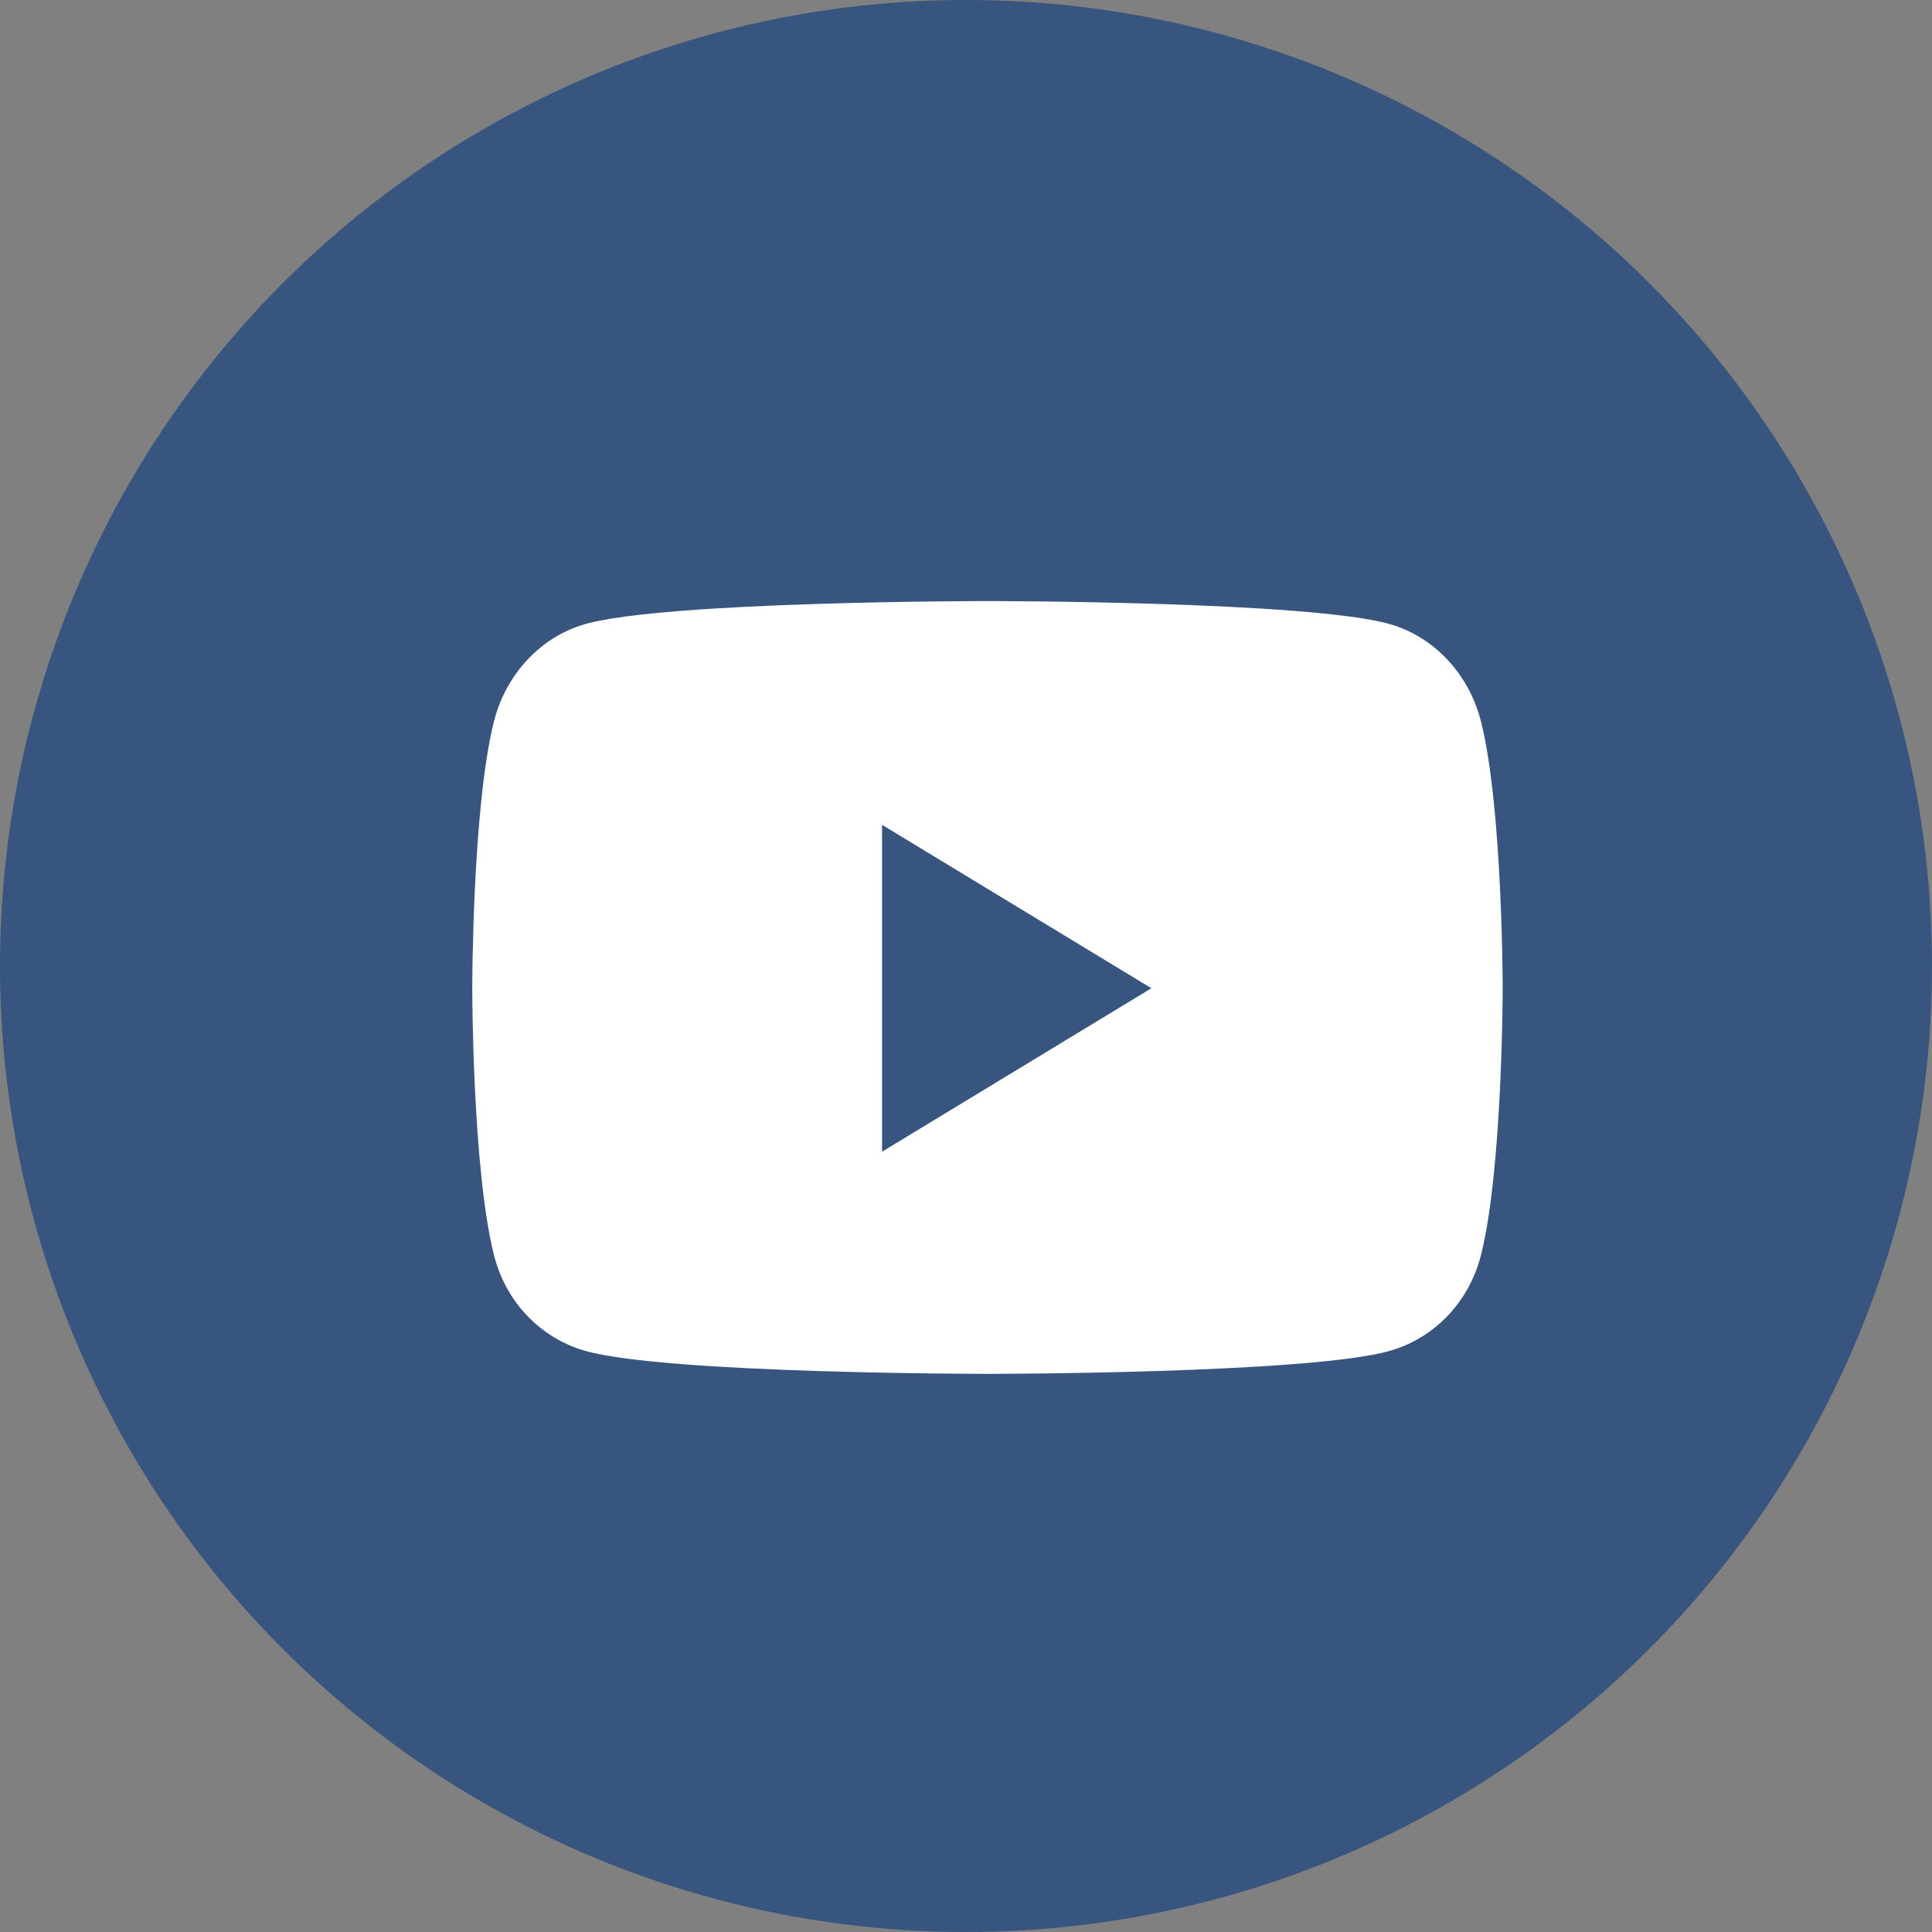 <svg width="45" height="45" viewBox="0 0 45 45" fill="none" xmlns="http://www.w3.org/2000/svg">
<rect x="0" y="0" width="45" height="45" fill="#808080" stroke="none"/>
<circle cx="22.5" cy="22.5" r="22.5" fill="#37557F"/>
<path d="M34.498 16.816C34.222 15.708 33.409 14.835 32.377 14.538C30.505 14 23 14 23 14C23 14 15.495 14 13.623 14.538C12.591 14.835 11.777 15.708 11.502 16.816C11 18.826 11 23.018 11 23.018C11 23.018 11 27.211 11.502 29.22C11.777 30.329 12.591 31.165 13.623 31.462C15.495 32 23 32 23 32C23 32 30.505 32 32.377 31.462C33.409 31.165 34.222 30.329 34.498 29.22C35 27.211 35 23.018 35 23.018C35 23.018 35 18.826 34.498 16.816ZM20.545 26.825V19.212L26.818 23.018L20.545 26.825Z" fill="white"/>
</svg>
